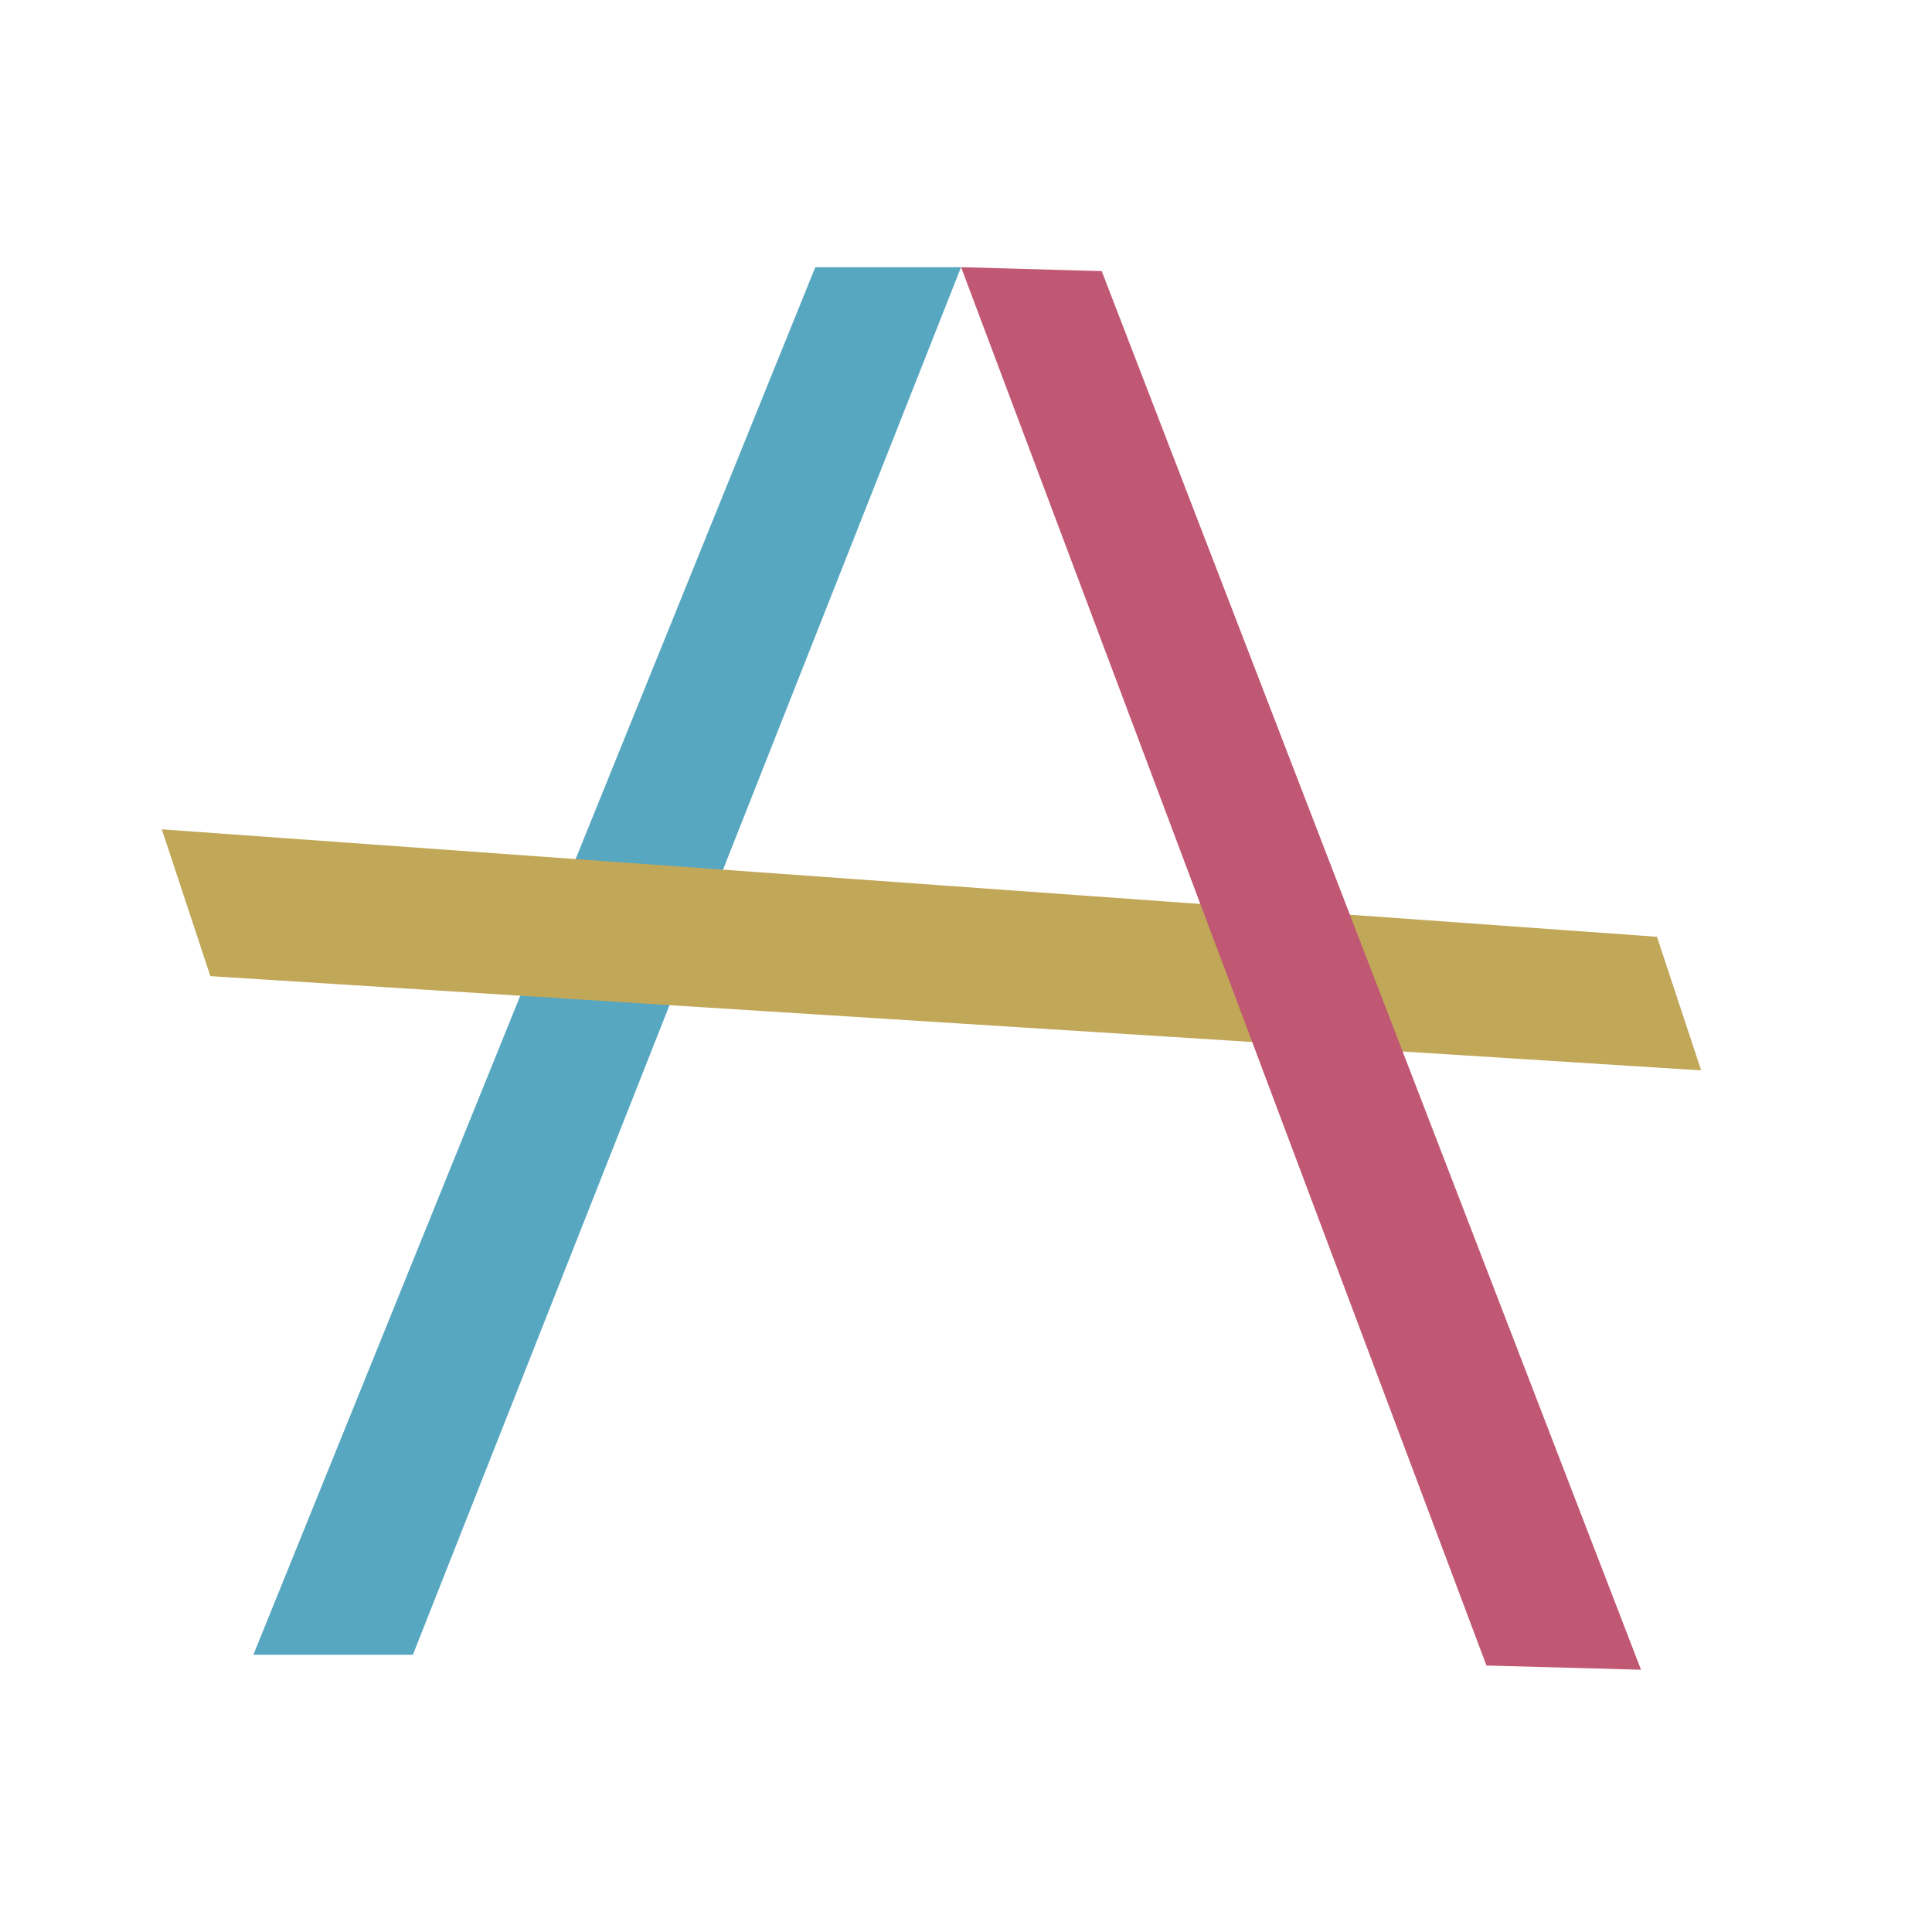 <?xml version="1.0" encoding="UTF-8" standalone="no"?>
<!-- Created with Inkscape (http://www.inkscape.org/) -->

<svg
   xmlns:dc="http://purl.org/dc/elements/1.1/"
   xmlns:cc="http://creativecommons.org/ns#"
   xmlns:rdf="http://www.w3.org/1999/02/22-rdf-syntax-ns#"
   xmlns:svg="http://www.w3.org/2000/svg"
   xmlns="http://www.w3.org/2000/svg"
   xmlns:sodipodi="http://sodipodi.sourceforge.net/DTD/sodipodi-0.dtd"
   xmlns:inkscape="http://www.inkscape.org/namespaces/inkscape"
   width="299mm"
   height="299mm"
   viewBox="0 0 299 299"
   version="1.1"
   id="svg8"
   inkscape:version="0.92.2 (5c3e80d, 2017-08-06)"
   sodipodi:docname="Artix new logo proposal 3.svg"
   inkscape:export-filename="E:\Projects\Artix Linux logo\ass.png"
   inkscape:export-xdpi="84.949837"
   inkscape:export-ydpi="84.949837">
  <defs
     id="defs2" />
  <sodipodi:namedview
     id="base"
     pagecolor="#ffffff"
     bordercolor="#666666"
     borderopacity="1.0"
     inkscape:pageopacity="0.0"
     inkscape:pageshadow="2"
     inkscape:zoom="0.47254236"
     inkscape:cx="590.2473"
     inkscape:cy="505.53481"
     inkscape:document-units="mm"
     inkscape:current-layer="layer1"
     showgrid="false"
     inkscape:pagecheckerboard="true"
     inkscape:showpageshadow="false"
     inkscape:window-width="1280"
     inkscape:window-height="984"
     inkscape:window-x="-4"
     inkscape:window-y="17"
     inkscape:window-maximized="1" />
  <g
     inkscape:label="Layer 1"
     inkscape:groupmode="layer"
     id="layer1"
     transform="translate(0,2)">
    <path
       style="fill:#58a7c1;fill-opacity:1;stroke:none;stroke-width:0.35px;stroke-linecap:butt;stroke-linejoin:miter;stroke-opacity:1"
       d="m 126.181,39.348 h 22.554 L 63.898,254.099 h -24.687 z"
       id="path828"
       inkscape:connector-curvature="0"
       sodipodi:nodetypes="ccccc" />
    <path
       style="fill:#c1a758;fill-opacity:1;stroke:none;stroke-width:0.351px;stroke-linecap:butt;stroke-linejoin:miter;stroke-opacity:1"
       d="m 256.436,142.979 6.84,20.674 -230.721,-14.583 -7.51,-22.72 z"
       id="path828-8"
       inkscape:connector-curvature="0"
       sodipodi:nodetypes="ccccc" />
    <path
       style="fill:#c15873;fill-opacity:1;stroke:none;stroke-width:0.351px;stroke-linecap:butt;stroke-linejoin:miter;stroke-opacity:1"
       d="m 170.505,39.959 -21.769,-0.611 81.31,216.411 23.922,0.653 z"
       id="path828-8-0"
       inkscape:connector-curvature="0"
       sodipodi:nodetypes="ccccc" />
  </g>
</svg>
